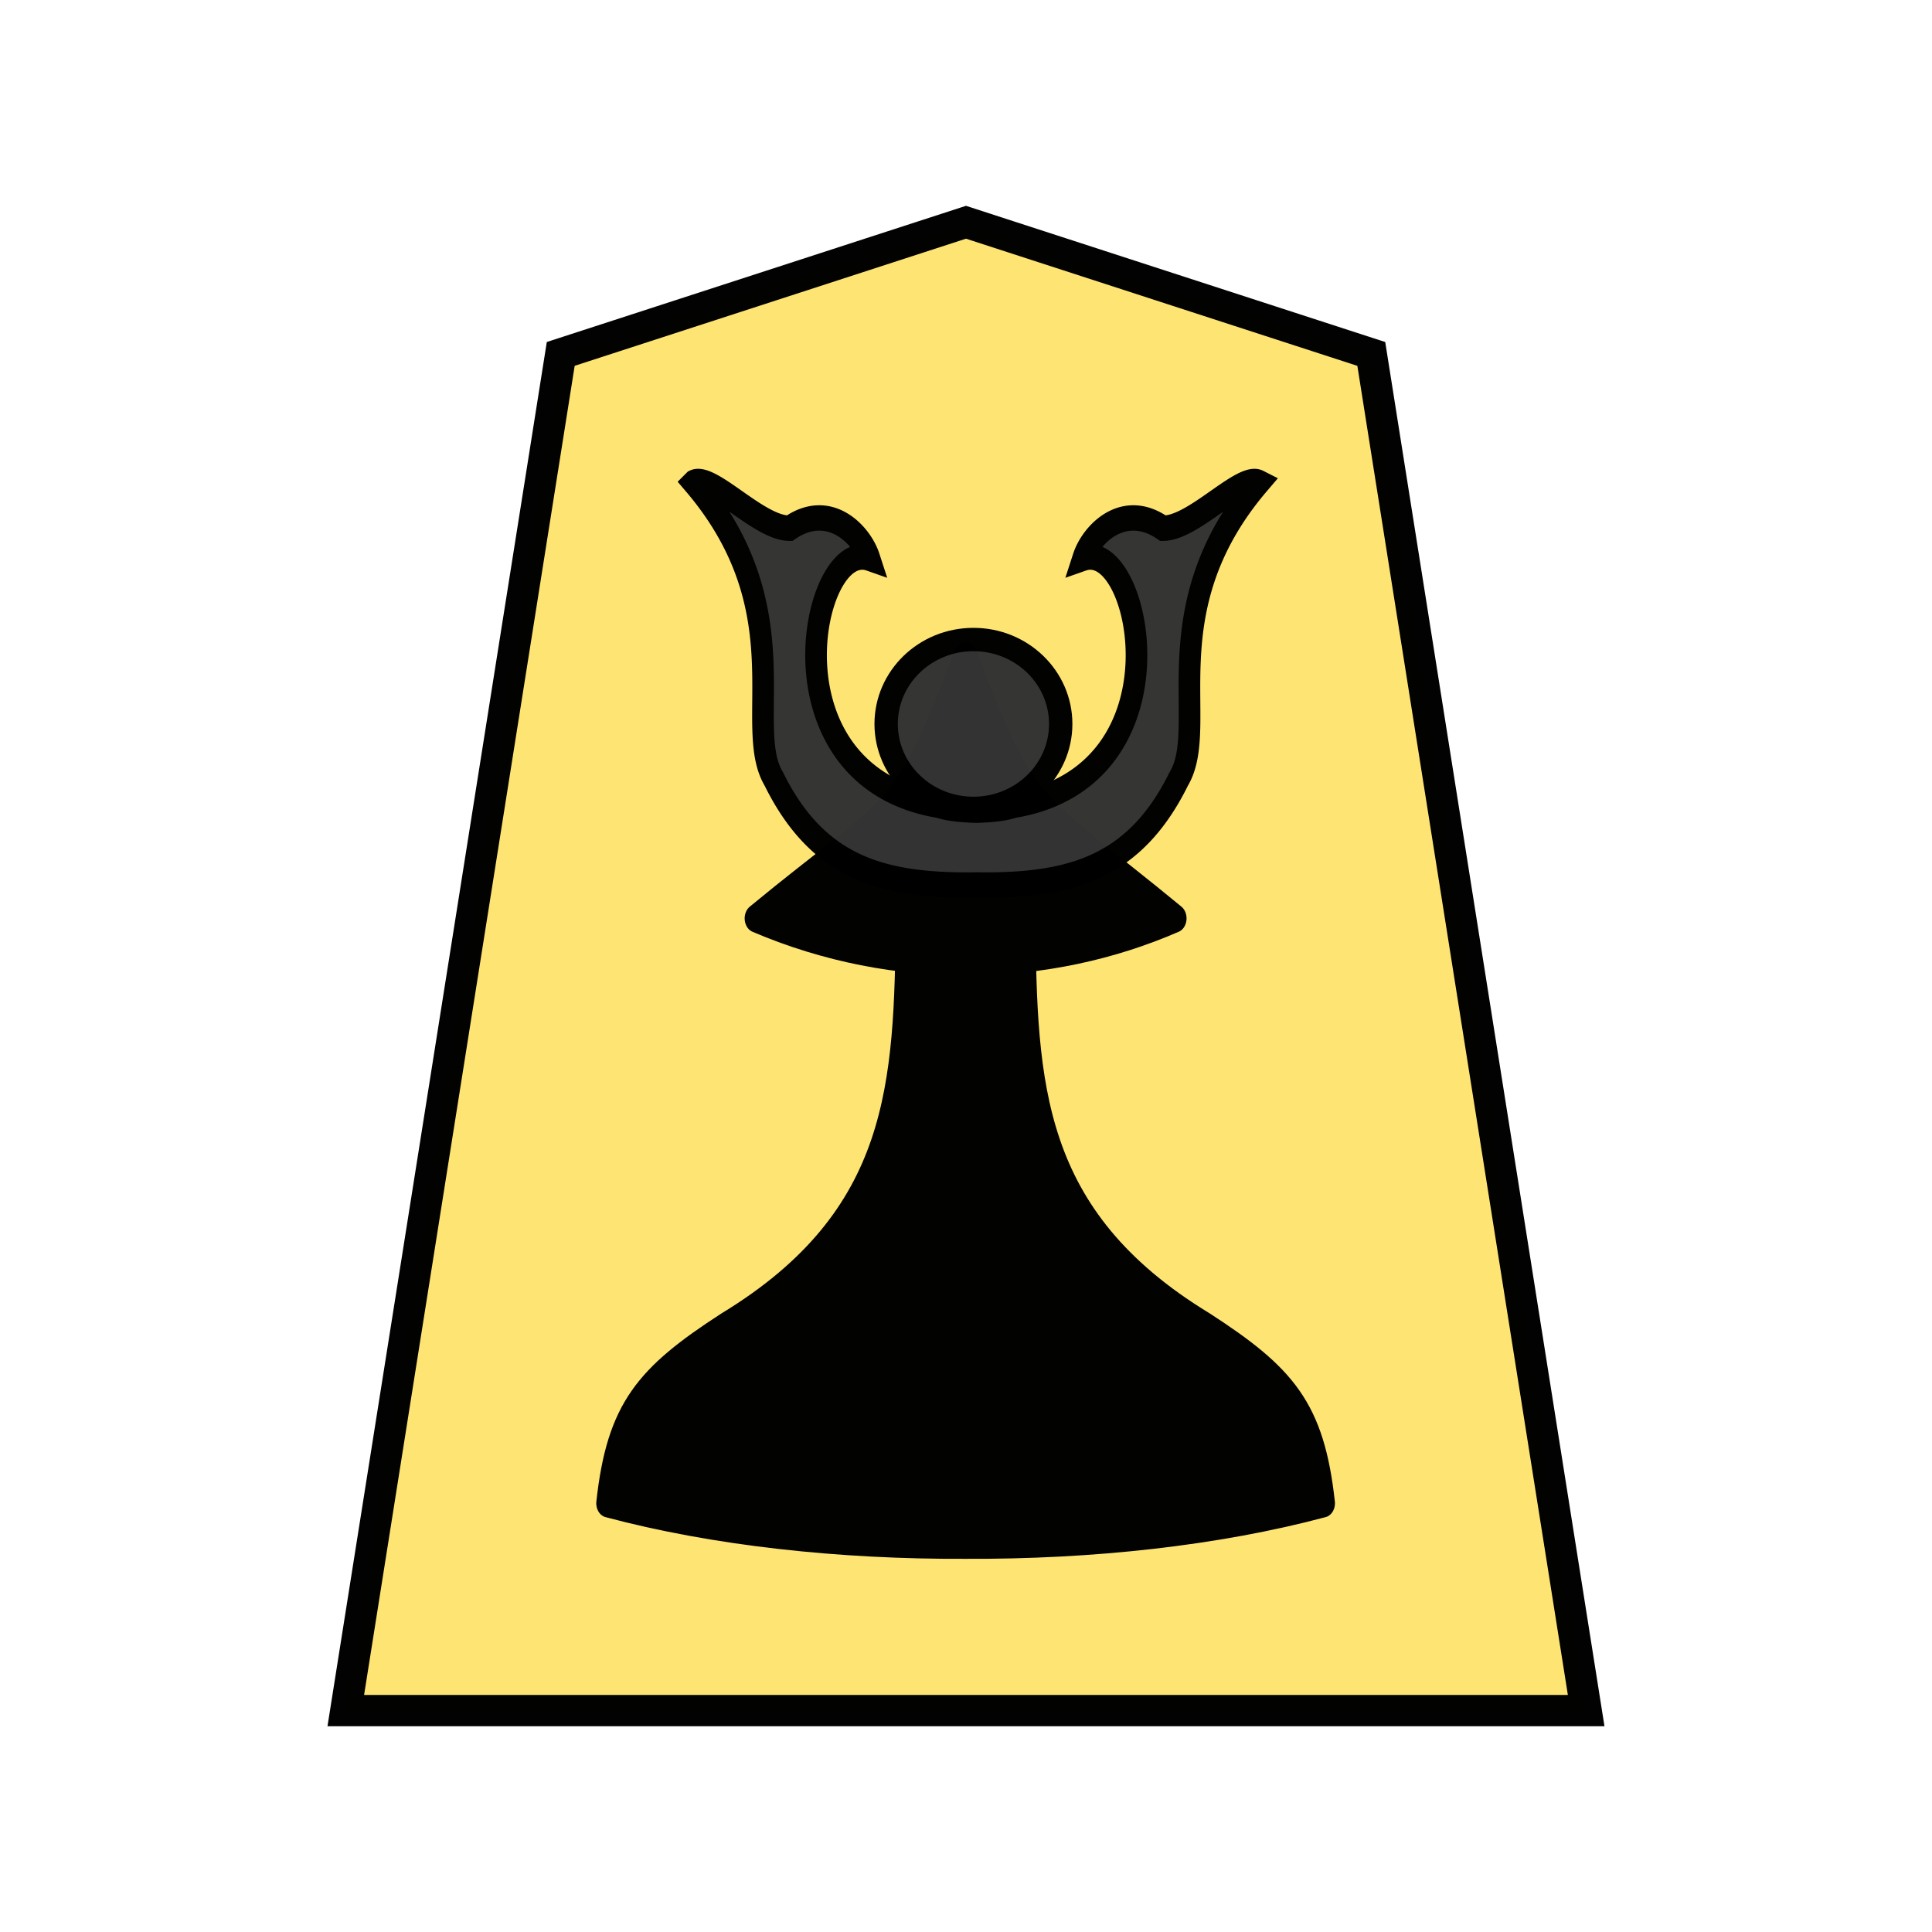 <svg xmlns="http://www.w3.org/2000/svg" viewBox="0 0 52.157 52.157"><path fill="#fee572" stroke="#000" d="m26.078 6-10.94 3.554L9.335 46.18h33.486L37.02 9.555Z" style="opacity:.99;stroke-width:.844"/><g fill="red" stroke="red" stroke-linejoin="round" stroke-width="1.49" paint-order="stroke fill markers" style="opacity:.99;fill:#000;stroke:#000;stroke-opacity:1"><path d="M-23.095 44.733c-4.133 8.932-4.333 7.65-13.39 13.799 8.913 3.135 18.7 2.896 26.779 0-9.057-6.15-9.439-5.165-13.39-13.8z" style="fill:#000;stroke:#000;stroke-opacity:1" transform="matrix(.422 0 0 .513 35.814 -5.234)"/><path d="M-26.818 58.55c-.101 8.756-.37 15.837-11.545 21.428-5.232 2.786-6.963 4.476-7.615 9.333 6.785 1.493 14.837 2.21 22.883 2.179 8.046.031 16.097-.686 22.882-2.18-.651-4.856-2.382-6.546-7.615-9.332-11.174-5.591-11.443-12.672-11.545-21.428-1.24.02-2.481.02-3.722.02s-2.482 0-3.723-.02z" style="fill:#000;stroke:#000;stroke-opacity:1" transform="matrix(.422 0 0 .513 35.814 -5.234)"/></g><g fill="#ffdf00" stroke="red" style="opacity:.99;fill:#333;stroke:#000;stroke-opacity:1" transform="translate(-336.639 -55.057) scale(.597)"><path stroke-width="14.177" d="M89.878 104.455c71.228 71.229 31.757 135.825 52.51 165.382 28.87 49.947 71.082 59.605 129.342 59.37a77.788 77.788 0 0 0 3.413-.09 77.17 77.17 0 0 0 3.413.09c58.26.235 100.472-9.423 129.342-59.37 20.753-29.557-18.718-94.153 52.51-165.382-11.605-5.015-42.725 25.609-62.898 25.529-25.612-15.171-47.031 3.08-52.25 16.777 37.838-11.301 70.078 121.468-45.539 137.914-7.067 1.97-16.164 2.514-24.578 2.72-8.414-.206-17.511-.75-24.578-2.72-115.617-16.446-83.377-149.215-45.538-137.914-5.22-13.698-26.64-31.948-52.251-16.777-20.173.08-51.293-30.544-62.898-25.53z" style="fill:#333;stroke:#000;stroke-opacity:1" transform="matrix(.069 0 0 .081 589.047 105.58)"/><ellipse cx="607.903" cy="124.96" stroke-width="1.056" rx="3.947" ry="3.818" style="fill:#333;stroke:#000;stroke-opacity:1"/></g></svg>